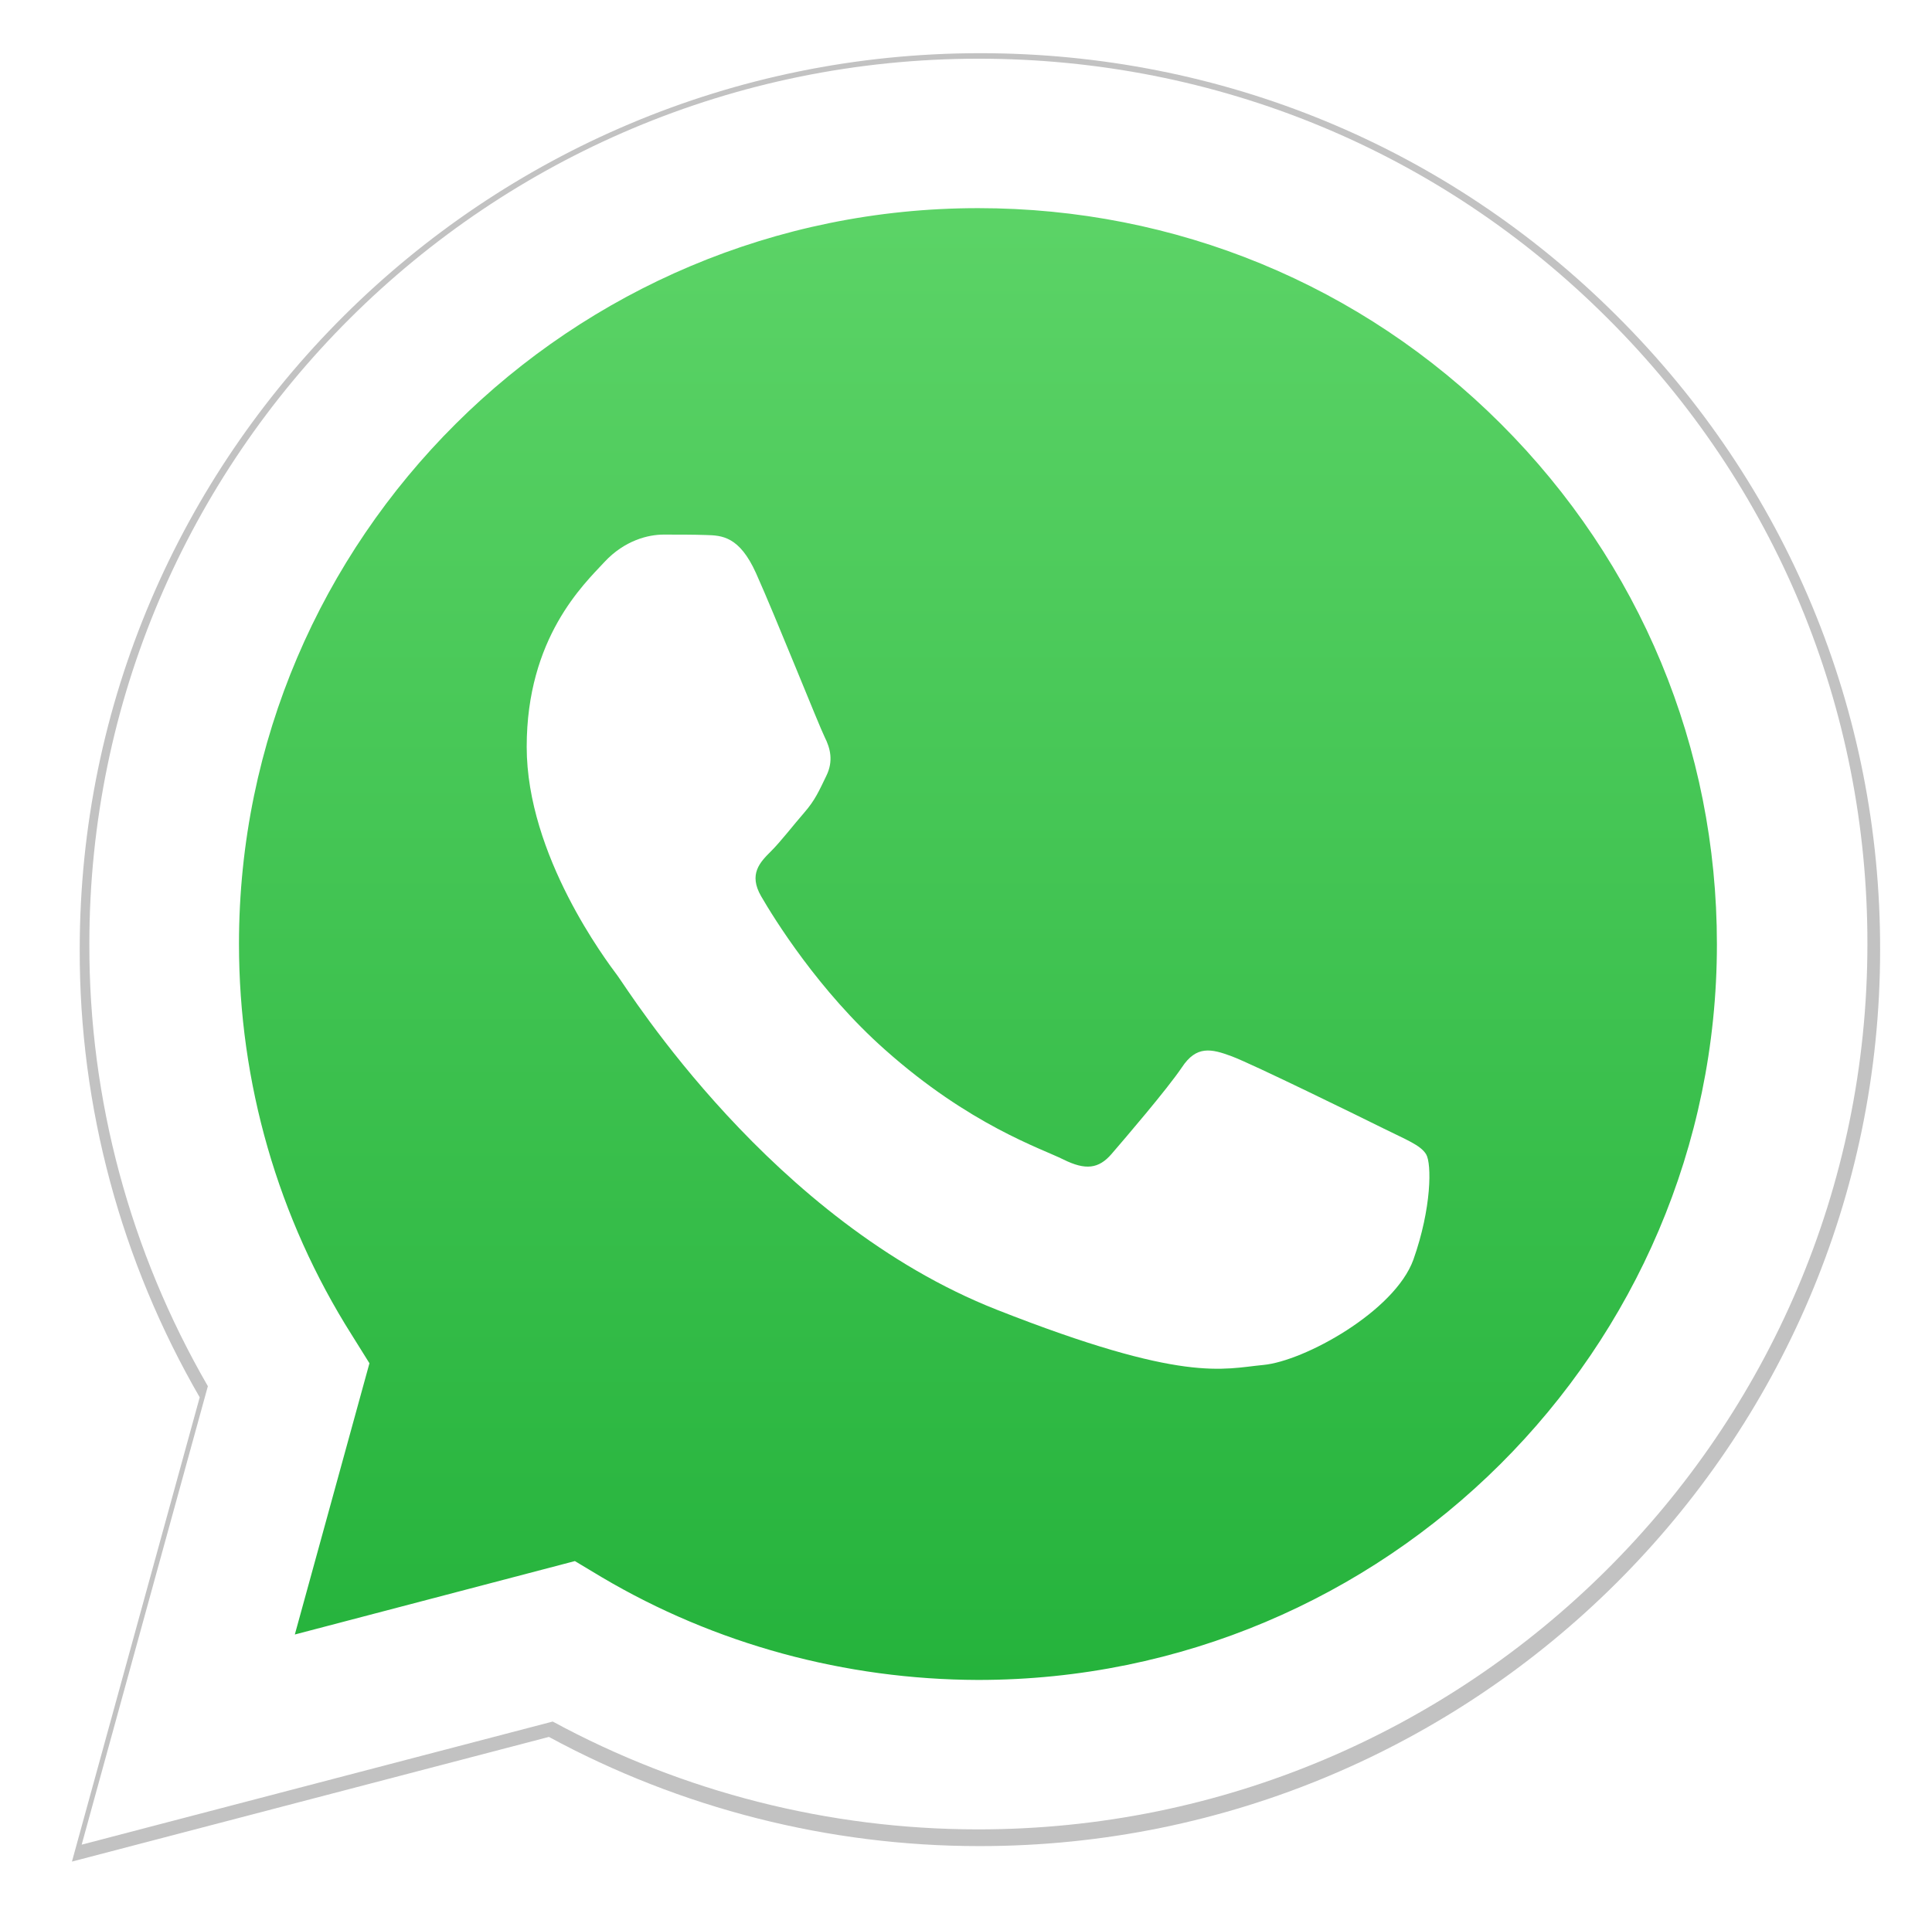 <svg width="76" height="75" viewBox="0 0 76 75" fill="none" xmlns="http://www.w3.org/2000/svg">
<g clip-path="url(#clip0)">
<g filter="url(#filter0_f)">
<path d="M2.83 73.249L7.856 54.982C4.766 49.637 3.119 43.565 3.136 37.358C3.136 17.907 19.029 2.093 38.556 2.093C48.03 2.093 56.928 5.763 63.601 12.427C70.291 19.091 73.975 27.954 73.959 37.375C73.959 56.826 58.065 72.64 38.539 72.64H38.522C32.596 72.64 26.771 71.152 21.593 68.344L2.83 73.249ZM22.476 61.951L23.545 62.593C28.062 65.266 33.241 66.669 38.522 66.686H38.539C54.754 66.686 67.964 53.544 67.964 37.375C67.964 29.544 64.908 22.187 59.356 16.639C53.803 11.091 46.4 8.047 38.539 8.047C22.306 8.047 9.096 21.189 9.096 37.358C9.096 42.889 10.641 48.284 13.595 52.953L14.291 54.069L11.32 64.877L22.476 61.951Z" fill="black" fill-opacity="0.24"/>
</g>
<path d="M4.437 71.364L9.232 53.941C6.275 48.831 4.719 43.036 4.722 37.138C4.722 18.596 19.881 3.513 38.477 3.513C47.516 3.513 55.985 7.02 62.357 13.368C68.729 19.715 72.234 28.168 72.234 37.154C72.234 55.695 57.075 70.779 38.478 70.779H38.461C32.81 70.779 27.259 69.359 22.329 66.686L4.437 71.364V71.364Z" fill="url(#paint0_linear)"/>
<path d="M3.213 72.583L8.177 54.543C5.125 49.264 3.498 43.268 3.515 37.138C3.515 17.928 19.211 2.31 38.496 2.31C47.852 2.31 56.639 5.935 63.23 12.516C69.837 19.097 73.475 27.85 73.459 37.154C73.459 56.364 57.763 71.982 38.478 71.982H38.462C32.621 71.979 26.873 70.521 21.743 67.739L3.213 72.583V72.583ZM22.615 61.425L23.671 62.059C28.132 64.699 33.246 66.085 38.462 66.102H38.479C54.493 66.102 67.539 53.123 67.539 37.154C67.539 29.42 64.521 22.154 59.037 16.675C53.554 11.197 46.243 8.19 38.479 8.19C22.447 8.19 9.401 21.169 9.401 37.138C9.401 42.6 10.927 47.928 13.845 52.538L14.533 53.641L11.598 64.314L22.615 61.425Z" fill="white"/>
<path d="M29.741 22.555C29.087 21.102 28.399 21.068 27.779 21.052C27.276 21.035 26.689 21.035 26.102 21.035C25.515 21.035 24.576 21.252 23.771 22.12C22.966 22.989 20.719 25.094 20.719 29.387C20.719 33.663 23.855 37.805 24.291 38.39C24.727 38.975 30.345 48.045 39.215 51.536C46.594 54.443 48.103 53.858 49.696 53.708C51.306 53.557 54.861 51.603 55.599 49.565C56.32 47.527 56.32 45.79 56.102 45.422C55.884 45.055 55.297 44.838 54.425 44.403C53.553 43.969 49.26 41.864 48.456 41.564C47.65 41.263 47.064 41.13 46.493 41.998C45.906 42.867 44.23 44.821 43.726 45.406C43.223 45.99 42.704 46.057 41.831 45.623C40.96 45.189 38.142 44.27 34.806 41.297C32.206 38.991 30.445 36.135 29.942 35.267C29.439 34.398 29.892 33.93 30.328 33.496C30.714 33.112 31.2 32.477 31.636 31.976C32.072 31.475 32.223 31.107 32.508 30.523C32.793 29.938 32.659 29.437 32.441 29.003C32.223 28.568 30.513 24.275 29.741 22.555Z" fill="white"/>
</g>
<defs>
<filter id="filter0_f" x="-3.17" y="-3.907" width="83.129" height="83.156" filterUnits="userSpaceOnUse" color-interpolation-filters="sRGB">
<feFlood flood-opacity="0" result="BackgroundImageFix"/>
<feBlend mode="normal" in="SourceGraphic" in2="BackgroundImageFix" result="shape"/>
<feGaussianBlur stdDeviation="3" result="effect1_foregroundBlur"/>
</filter>
<linearGradient id="paint0_linear" x1="38.334" y1="71.359" x2="38.334" y2="3.509" gradientUnits="userSpaceOnUse">
<stop stop-color="#20B038"/>
<stop offset="1" stop-color="#60D66A"/>
</linearGradient>
<clipPath id="clip0">
<rect width="75" height="75" fill="white" transform="translate(0.985)"/>
</clipPath>
</defs>
</svg>
